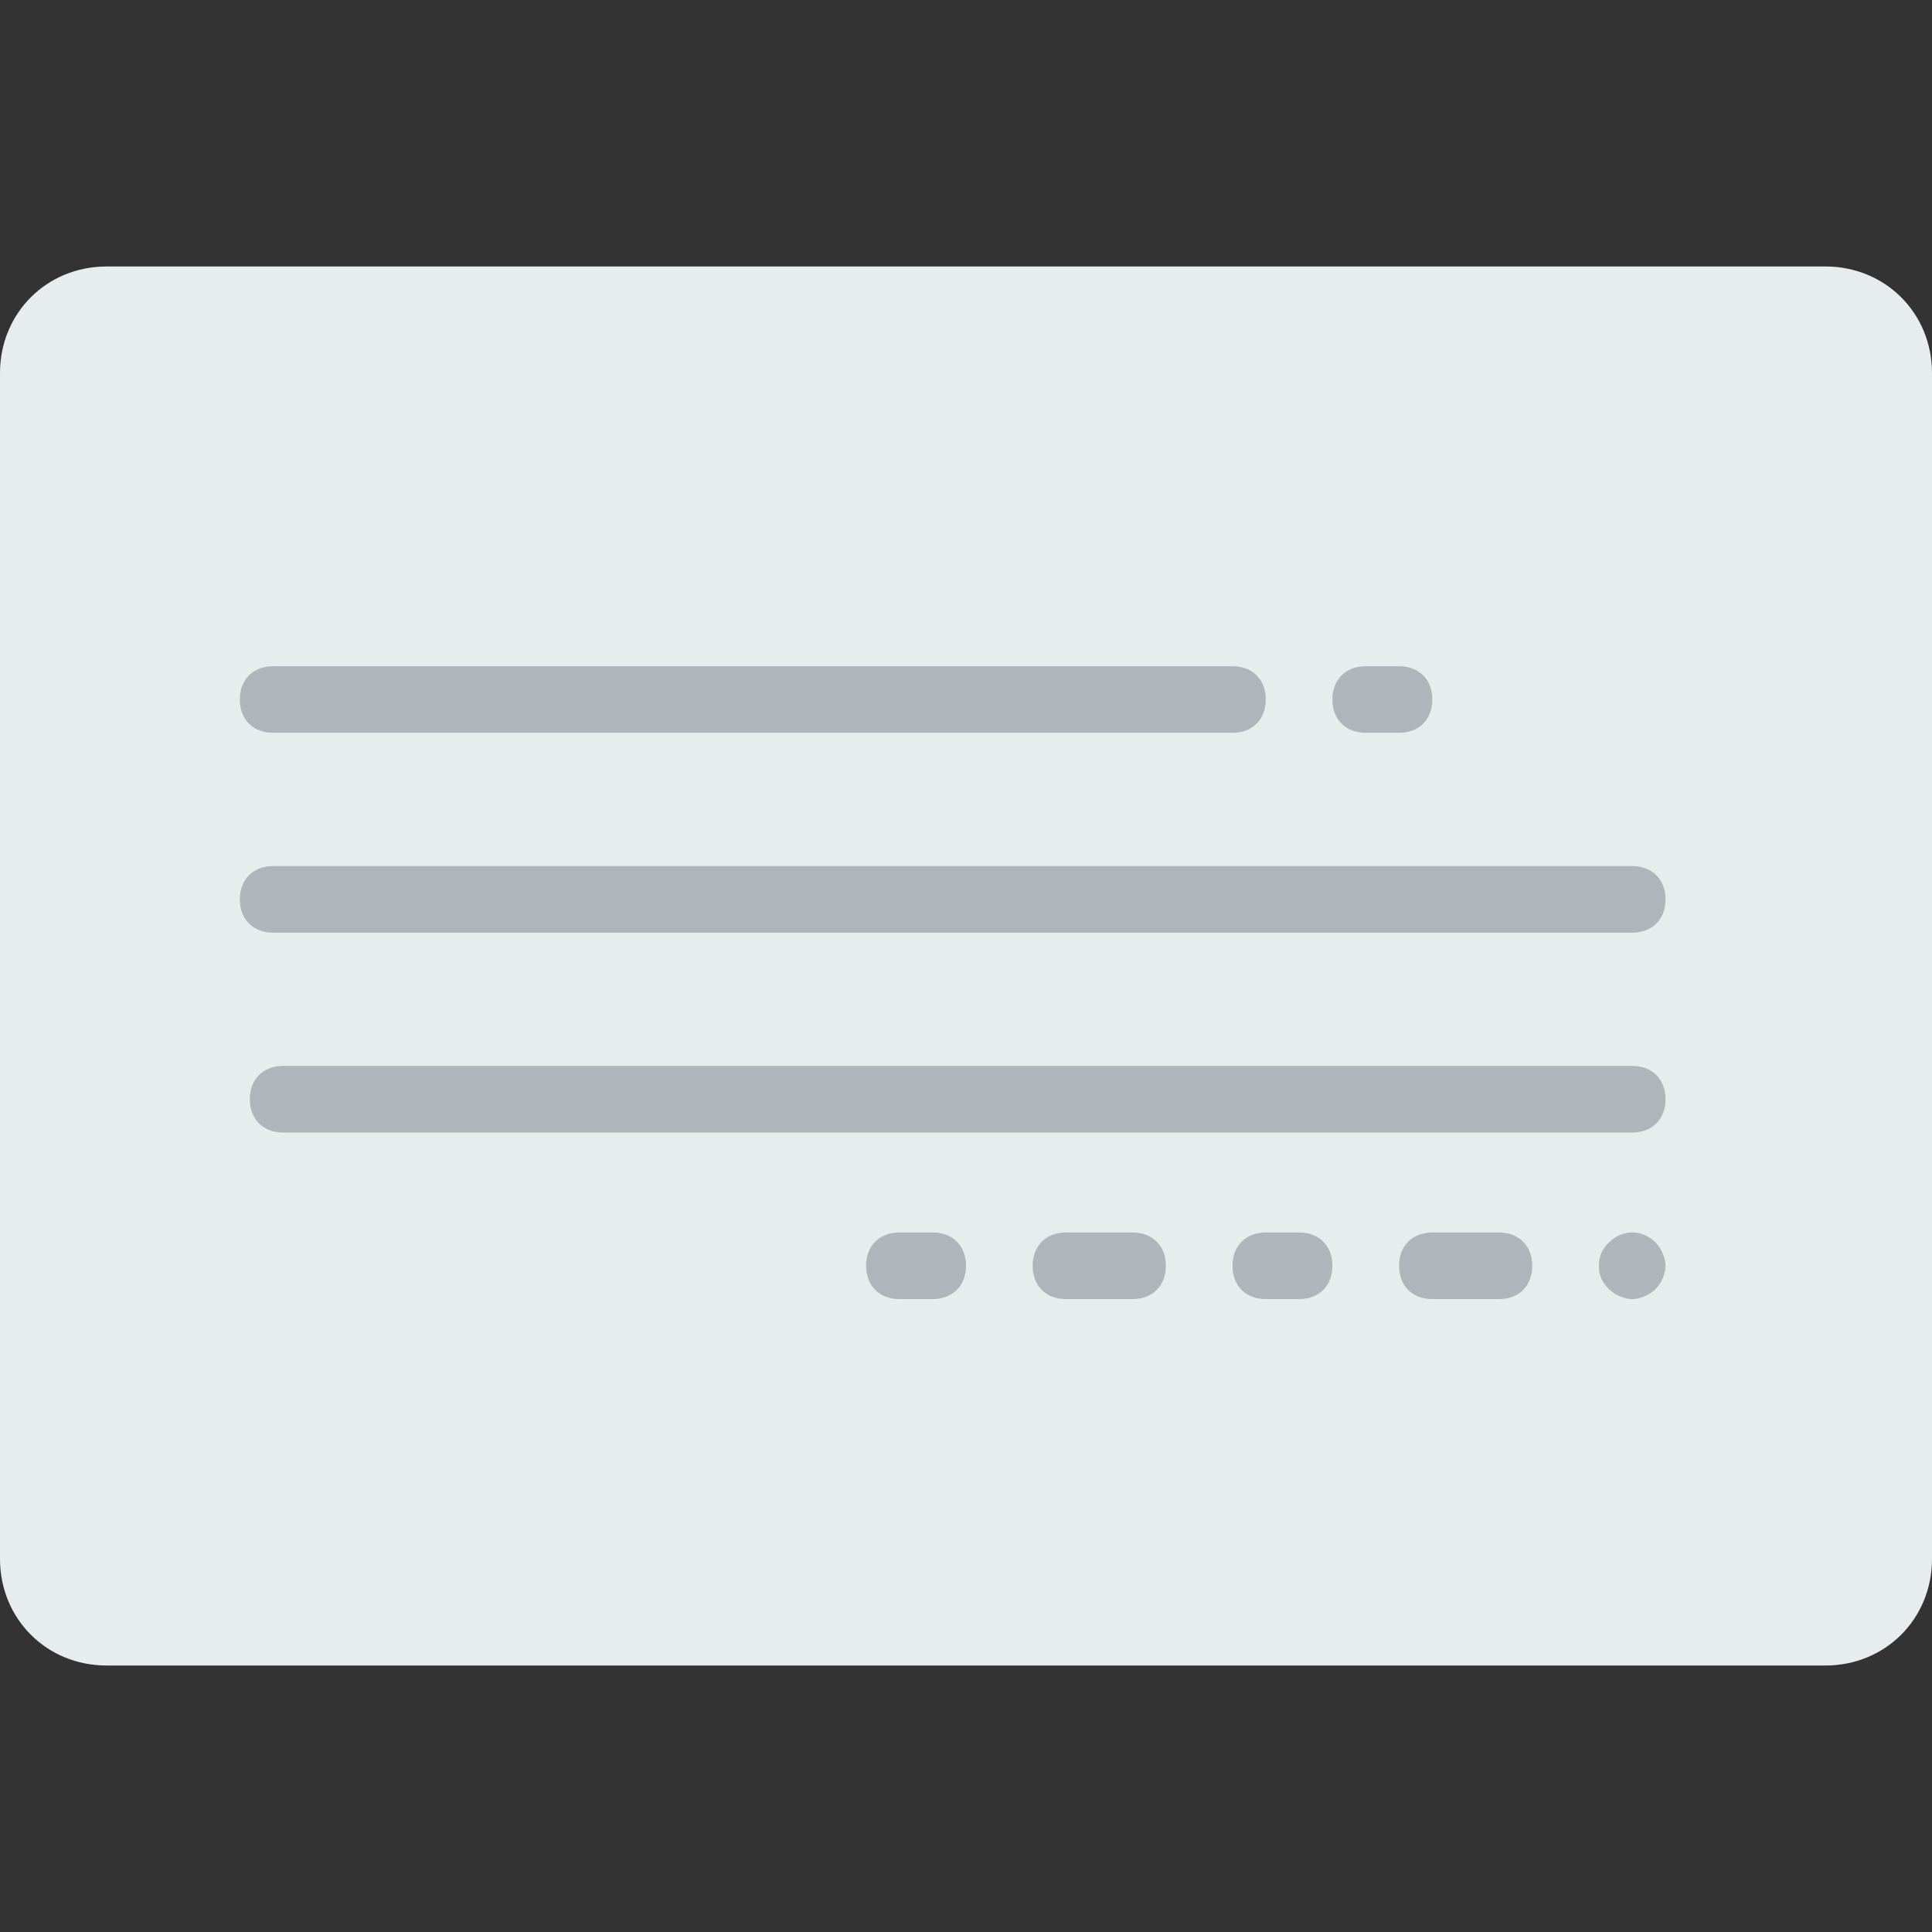 <?xml version="1.0" encoding="utf-8"?>
<!-- Generator: Adobe Illustrator 21.1.0, SVG Export Plug-In . SVG Version: 6.00 Build 0)  -->
<svg version="1.1" id="Capa_1" xmlns="http://www.w3.org/2000/svg" xmlns:xlink="http://www.w3.org/1999/xlink" x="0px" y="0px"
	 viewBox="0 0 58 58" style="enable-background:new 0 0 58 58;" xml:space="preserve">
<rect x="0" y="0" width="58" height="58" fill="#333333" stroke="none"/>
<style type="text/css">
	.st0{fill:#E7ECED;}
	.st1{fill:#AFB6BB;}
</style>
<path class="st0" d="M54.8,50H3.2C1.4,50,0,48.6,0,46.8V11.2C0,9.4,1.4,8,3.2,8h51.6c1.8,0,3.2,1.4,3.2,3.2v35.6
	C58,48.6,56.6,50,54.8,50z"/>
<g>
	<path class="st1" d="M8.2,22H37c0.6,0,1-0.4,1-1s-0.4-1-1-1H8.2c-0.6,0-1,0.4-1,1S7.6,22,8.2,22z"/>
	<path class="st1" d="M41,22h1c0.6,0,1-0.4,1-1s-0.4-1-1-1h-1c-0.6,0-1,0.4-1,1S40.4,22,41,22z"/>
	<path class="st1" d="M28,37h-1c-0.6,0-1,0.4-1,1s0.4,1,1,1h1c0.6,0,1-0.4,1-1S28.6,37,28,37z"/>
	<path class="st1" d="M34,37h-2c-0.6,0-1,0.4-1,1s0.4,1,1,1h2c0.6,0,1-0.4,1-1S34.6,37,34,37z"/>
	<path class="st1" d="M39,37h-1c-0.6,0-1,0.4-1,1s0.4,1,1,1h1c0.6,0,1-0.4,1-1S39.6,37,39,37z"/>
	<path class="st1" d="M45,37h-2c-0.6,0-1,0.4-1,1s0.4,1,1,1h2c0.6,0,1-0.4,1-1S45.6,37,45,37z"/>
	<path class="st1" d="M48.3,37.3C48.1,37.5,48,37.7,48,38s0.1,0.5,0.3,0.7c0.2,0.2,0.5,0.3,0.7,0.3s0.5-0.1,0.7-0.3
		c0.2-0.2,0.3-0.5,0.3-0.7s-0.1-0.5-0.3-0.7C49.3,36.9,48.7,36.9,48.3,37.3z"/>
	<path class="st1" d="M8.2,28H49c0.6,0,1-0.4,1-1s-0.4-1-1-1H8.2c-0.6,0-1,0.4-1,1S7.6,28,8.2,28z"/>
	<path class="st1" d="M49,32H8.5c-0.6,0-1,0.4-1,1s0.4,1,1,1H49c0.6,0,1-0.4,1-1S49.6,32,49,32z"/>
</g>
</svg>
